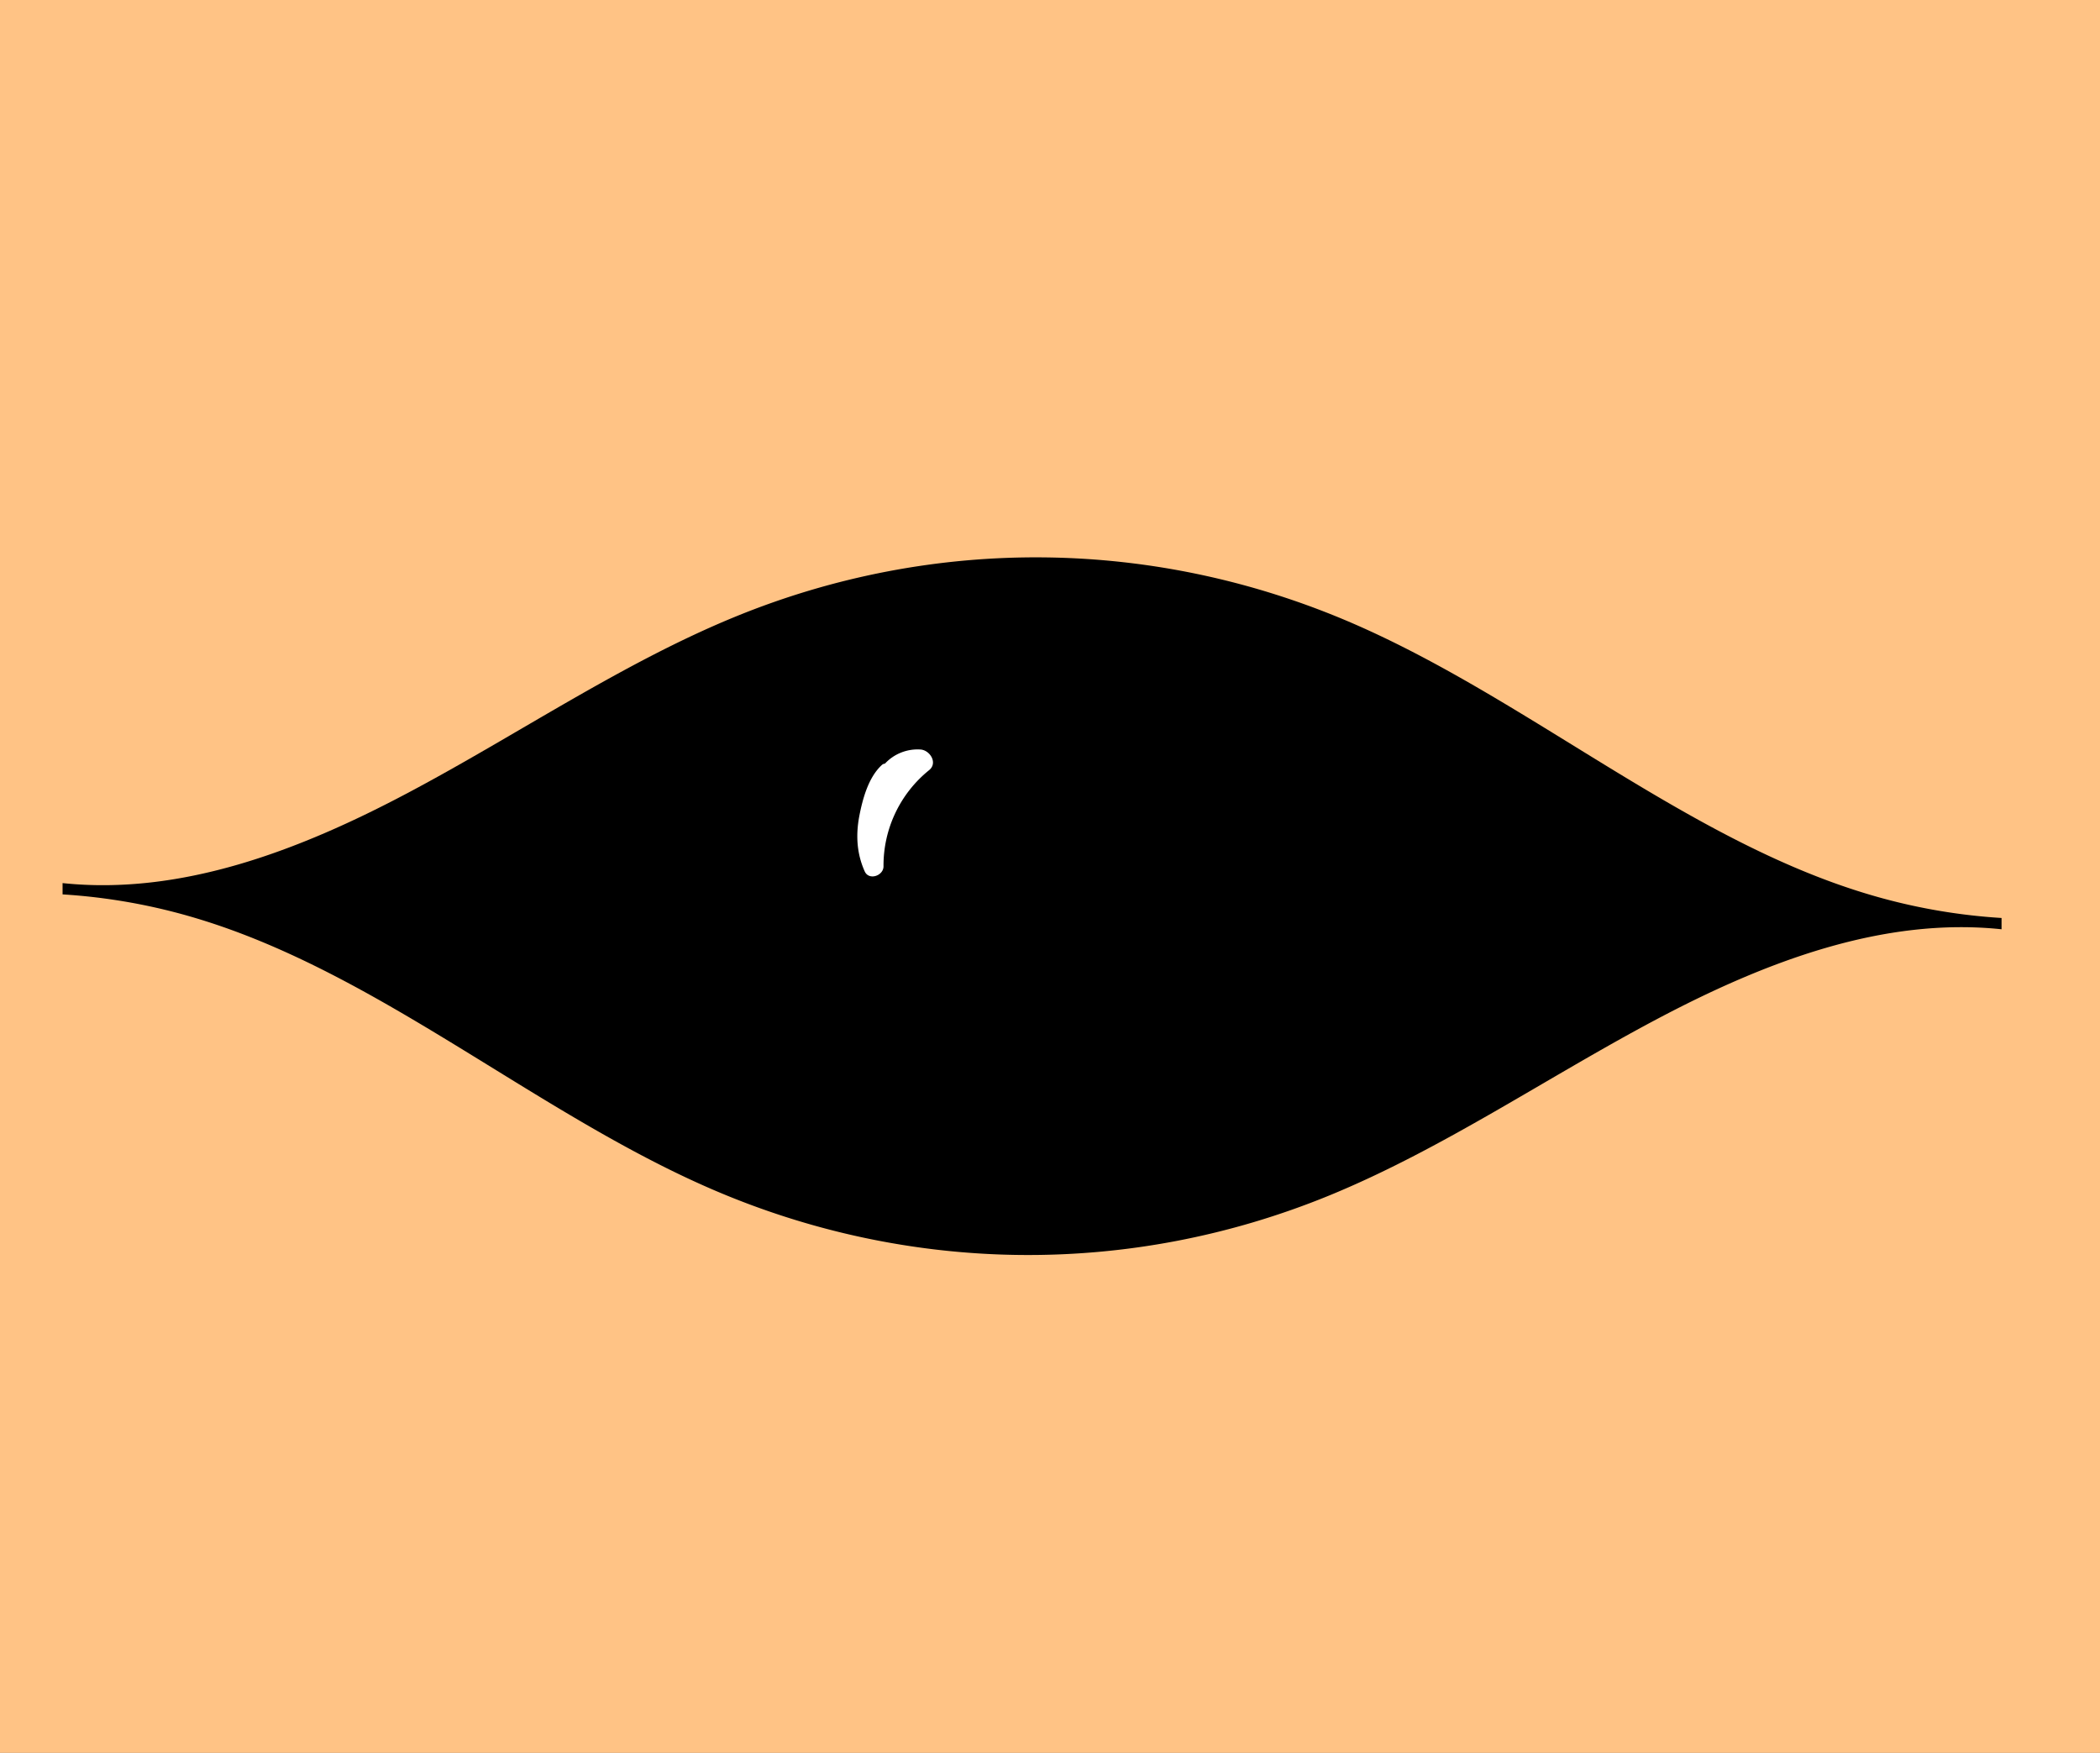 <svg id="Layer_1" data-name="Layer 1" xmlns="http://www.w3.org/2000/svg" xmlns:xlink="http://www.w3.org/1999/xlink" viewBox="0 0 1198 1000">
  <rect x="0" y="0" width="1198" height="1000" fill="#808080" stroke="none"/>
  <defs>
    <style>
      .cls-2 { jfill: #010101; }
      .cls-3 { fill: #fff; }
      .cls-4 { fill: #ffc385; }
    </style>
  </defs>
  <title>eye2</title>
  <g>
    <path class="cls-1" d="M35.65,510.87a336.93,336.93,0,0,1,77.12,13.87C216,555.94,305.27,635.29,405.53,678.82c112.95,49,239.12,50.41,352.75,3.84,64.39-26.39,124.13-67.31,186.46-100.37s129.49-58.62,197.1-51.52v-6.44a336.93,336.93,0,0,1-77.12-13.87C961.48,479.26,872.21,399.91,772,356.38,659,307.34,532.83,306,419.2,352.54c-64.39,26.39-124.13,67.31-186.46,100.37s-129.49,58.62-197.1,51.52v6.44Z"/>
    <path class="cls-2" d="M35.65,515.87c40,2.56,79,12.58,115.88,28.32,33.85,14.46,65.86,32.83,97.3,51.86,63.91,38.69,126.55,80.75,198.29,103.74A458.6,458.6,0,0,0,674.37,713c38.23-7.48,75.14-20.1,110.38-36.6,36.34-17,70.87-37.56,105.5-57.74,68.25-39.75,141.92-82.14,223.07-84.06a230.81,230.81,0,0,1,28.52,1.12c2.69,0.27,5-2.51,5-5v-6.44a5.11,5.11,0,0,0-5-5c-40-2.56-79-12.58-115.88-28.32-33.85-14.46-65.86-32.83-97.3-51.86-63.91-38.69-126.55-80.75-198.29-103.74a458.6,458.6,0,0,0-227.24-13.26c-38.23,7.48-75.14,20.1-110.38,36.6-36.34,17-70.87,37.56-105.5,57.74C219,456.24,145.31,498.63,64.16,500.55a230.81,230.81,0,0,1-28.52-1.12c-2.69-.27-5,2.51-5,5v6.44c0,6.43,10,6.45,10,0v-6.44l-5,5c79.51,8,155.3-27,222.89-64.93,69.65-39.08,136.8-83.76,214.65-105.07A447.69,447.69,0,0,1,703,337.9c74,19.2,138.29,59.37,202.79,99,64.13,39.42,130.69,78.15,206.34,89.3q14.79,2.18,29.7,3.13l-5-5v6.44l5-5c-79.51-8-155.3,27-222.89,64.93-69.65,39.08-136.8,83.76-214.65,105.07a447.69,447.69,0,0,1-229.82,1.53c-74-19.2-138.29-59.37-202.79-99C207.56,558.88,141,520.15,65.35,509q-14.79-2.18-29.7-3.13C29.22,505.46,29.25,515.46,35.65,515.87Z"/>
  </g>
  <circle class="cls-2" cx="588.74" cy="517.6" r="144"/>
  <path class="cls-3" d="M525.18,427.6a25.42,25.42,0,0,0-20.36,8.07,2.65,2.65,0,0,0-1.65.68c-7.75,7-11.09,19.47-13,29.44-2,10.82-1.4,21.24,3.13,31.34,2.42,5.39,10.76,2.46,10.72-2.9a69.9,69.9,0,0,1,26-54.84C535.15,435.25,530.51,428,525.18,427.6Z"/>
  <path class="cls-4" d="M1198,1000H0V0H1198V1000ZM35.65,510.25a336.93,336.93,0,0,1,77.12,13.87C216,555.32,305.27,634.67,405.53,678.2c112.95,49,239.12,50.41,352.75,3.84,64.39-26.39,124.13-67.31,186.46-100.37s129.49-58.62,197.1-51.52v-6.44a336.93,336.93,0,0,1-77.12-13.87C961.48,478.64,872.21,399.29,772,355.76c-112.95-49-239.12-50.41-352.75-3.84-64.39,26.39-124.13,67.31-186.46,100.37s-129.49,58.62-197.1,51.52v6.44Z"/>
</svg>
